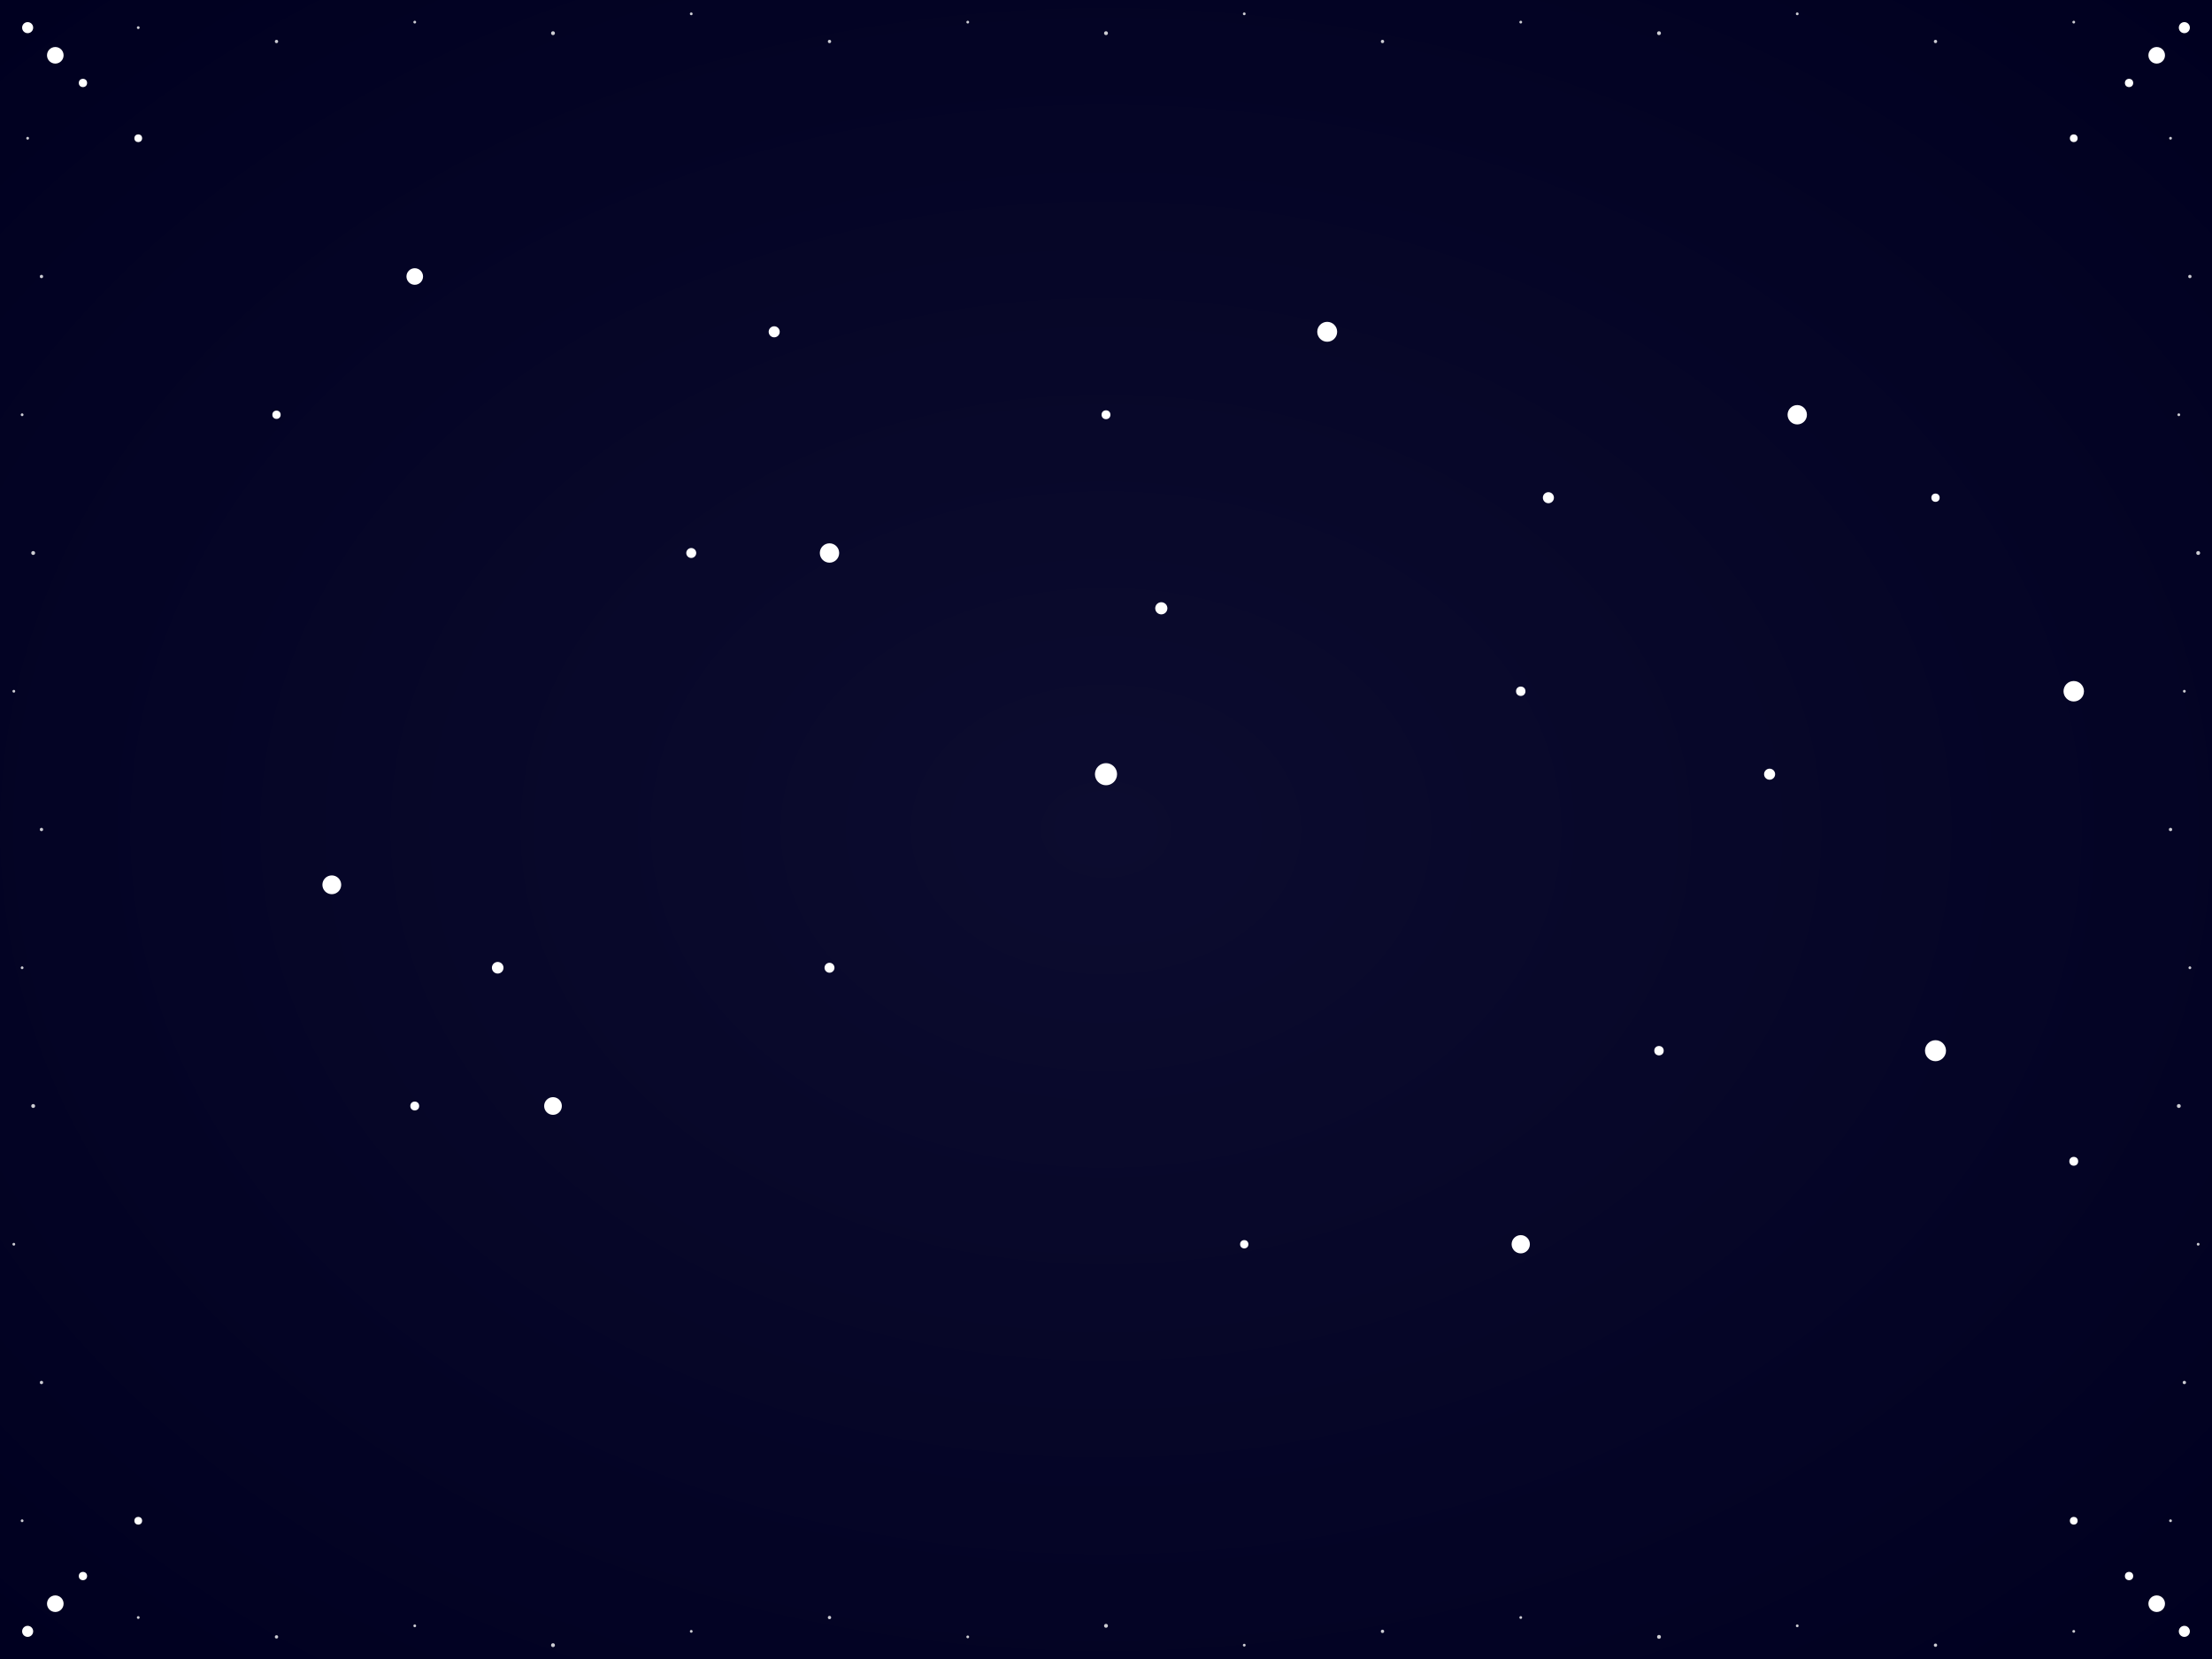 <svg xmlns="http://www.w3.org/2000/svg" viewBox="0 0 800 600">
  <defs>
    <radialGradient id="skyGradient" cx="50%" cy="50%" r="70%">
      <stop offset="0%" style="stop-color:#0c0c2f"/>
      <stop offset="100%" style="stop-color:#000020"/>
    </radialGradient>
    
    <filter id="superGlow">
      <feGaussianBlur stdDeviation="3" result="glow1"/>
      <feGaussianBlur stdDeviation="5" result="glow2"/>
      <feMerge>
        <feMergeNode in="glow2"/>
        <feMergeNode in="glow1"/>
        <feMergeNode in="SourceGraphic"/>
      </feMerge>
    </filter>

    <filter id="mediumGlow">
      <feGaussianBlur stdDeviation="2" result="glow"/>
      <feMerge>
        <feMergeNode in="glow"/>
        <feMergeNode in="SourceGraphic"/>
      </feMerge>
    </filter>
  </defs>

  <rect width="800" height="600" fill="url(#skyGradient)"/>
  
  <!-- Tiny stars (edges) -->
  <g opacity="0.8">
    <!-- Left edge -->
    <circle cx="10" cy="50" r="0.5" fill="#ffffff"/>
    <circle cx="15" cy="100" r="0.6" fill="#ffffff"/>
    <circle cx="8" cy="150" r="0.5" fill="#ffffff"/>
    <circle cx="12" cy="200" r="0.7" fill="#ffffff"/>
    <circle cx="5" cy="250" r="0.5" fill="#ffffff"/>
    <circle cx="15" cy="300" r="0.6" fill="#ffffff"/>
    <circle cx="8" cy="350" r="0.5" fill="#ffffff"/>
    <circle cx="12" cy="400" r="0.7" fill="#ffffff"/>
    <circle cx="5" cy="450" r="0.5" fill="#ffffff"/>
    <circle cx="15" cy="500" r="0.6" fill="#ffffff"/>
    <circle cx="8" cy="550" r="0.5" fill="#ffffff"/>
    
    <!-- Right edge -->
    <circle cx="785" cy="50" r="0.5" fill="#ffffff"/>
    <circle cx="792" cy="100" r="0.6" fill="#ffffff"/>
    <circle cx="788" cy="150" r="0.5" fill="#ffffff"/>
    <circle cx="795" cy="200" r="0.7" fill="#ffffff"/>
    <circle cx="790" cy="250" r="0.5" fill="#ffffff"/>
    <circle cx="785" cy="300" r="0.6" fill="#ffffff"/>
    <circle cx="792" cy="350" r="0.5" fill="#ffffff"/>
    <circle cx="788" cy="400" r="0.7" fill="#ffffff"/>
    <circle cx="795" cy="450" r="0.5" fill="#ffffff"/>
    <circle cx="790" cy="500" r="0.6" fill="#ffffff"/>
    <circle cx="785" cy="550" r="0.5" fill="#ffffff"/>
    
    <!-- Top edge -->
    <circle cx="50" cy="10" r="0.5" fill="#ffffff"/>
    <circle cx="100" cy="15" r="0.6" fill="#ffffff"/>
    <circle cx="150" cy="8" r="0.5" fill="#ffffff"/>
    <circle cx="200" cy="12" r="0.7" fill="#ffffff"/>
    <circle cx="250" cy="5" r="0.5" fill="#ffffff"/>
    <circle cx="300" cy="15" r="0.6" fill="#ffffff"/>
    <circle cx="350" cy="8" r="0.5" fill="#ffffff"/>
    <circle cx="400" cy="12" r="0.7" fill="#ffffff"/>
    <circle cx="450" cy="5" r="0.5" fill="#ffffff"/>
    <circle cx="500" cy="15" r="0.6" fill="#ffffff"/>
    <circle cx="550" cy="8" r="0.5" fill="#ffffff"/>
    <circle cx="600" cy="12" r="0.7" fill="#ffffff"/>
    <circle cx="650" cy="5" r="0.5" fill="#ffffff"/>
    <circle cx="700" cy="15" r="0.6" fill="#ffffff"/>
    <circle cx="750" cy="8" r="0.5" fill="#ffffff"/>
    
    <!-- Bottom edge -->
    <circle cx="50" cy="585" r="0.5" fill="#ffffff"/>
    <circle cx="100" cy="592" r="0.6" fill="#ffffff"/>
    <circle cx="150" cy="588" r="0.5" fill="#ffffff"/>
    <circle cx="200" cy="595" r="0.7" fill="#ffffff"/>
    <circle cx="250" cy="590" r="0.5" fill="#ffffff"/>
    <circle cx="300" cy="585" r="0.6" fill="#ffffff"/>
    <circle cx="350" cy="592" r="0.5" fill="#ffffff"/>
    <circle cx="400" cy="588" r="0.7" fill="#ffffff"/>
    <circle cx="450" cy="595" r="0.5" fill="#ffffff"/>
    <circle cx="500" cy="590" r="0.6" fill="#ffffff"/>
    <circle cx="550" cy="585" r="0.5" fill="#ffffff"/>
    <circle cx="600" cy="592" r="0.7" fill="#ffffff"/>
    <circle cx="650" cy="588" r="0.5" fill="#ffffff"/>
    <circle cx="700" cy="595" r="0.6" fill="#ffffff"/>
    <circle cx="750" cy="590" r="0.5" fill="#ffffff"/>
  </g>

  <!-- Medium stars with glow -->
  <g filter="url(#mediumGlow)">
    <circle cx="30" cy="30" r="1.5" fill="#ffffff"/>
    <circle cx="770" cy="30" r="1.5" fill="#ffffff"/>
    <circle cx="30" cy="570" r="1.5" fill="#ffffff"/>
    <circle cx="770" cy="570" r="1.5" fill="#ffffff"/>
    
    <circle cx="100" cy="150" r="1.5" fill="#ffffff"/>
    <circle cx="250" cy="200" r="1.8" fill="#ffffff"/>
    <circle cx="400" cy="150" r="1.6" fill="#ffffff"/>
    <circle cx="550" cy="250" r="1.7" fill="#ffffff"/>
    <circle cx="700" cy="180" r="1.5" fill="#ffffff"/>
    <circle cx="150" cy="400" r="1.6" fill="#ffffff"/>
    <circle cx="300" cy="350" r="1.8" fill="#ffffff"/>
    <circle cx="450" cy="450" r="1.5" fill="#ffffff"/>
    <circle cx="600" cy="380" r="1.7" fill="#ffffff"/>
    <circle cx="750" cy="420" r="1.6" fill="#ffffff"/>
    
    <!-- Extra edge medium stars -->
    <circle cx="50" cy="50" r="1.4" fill="#ffffff"/>
    <circle cx="750" cy="50" r="1.4" fill="#ffffff"/>
    <circle cx="50" cy="550" r="1.4" fill="#ffffff"/>
    <circle cx="750" cy="550" r="1.4" fill="#ffffff"/>
  </g>

  <!-- Bright stars with super glow -->
  <g filter="url(#superGlow)">
    <circle cx="20" cy="20" r="3" fill="#ffffff"/>
    <circle cx="780" cy="20" r="3" fill="#ffffff"/>
    <circle cx="20" cy="580" r="3" fill="#ffffff"/>
    <circle cx="780" cy="580" r="3" fill="#ffffff"/>
    
    <circle cx="150" cy="100" r="3" fill="#ffffff"/>
    <circle cx="650" cy="150" r="3.5" fill="#ffffff"/>
    <circle cx="400" cy="280" r="4" fill="#ffffff"/>
    <circle cx="200" cy="400" r="3.2" fill="#ffffff"/>
    <circle cx="700" cy="380" r="3.8" fill="#ffffff"/>
    <circle cx="300" cy="200" r="3.5" fill="#ffffff"/>
    <circle cx="550" cy="450" r="3.3" fill="#ffffff"/>
    <circle cx="480" cy="120" r="3.6" fill="#ffffff"/>
    <circle cx="120" cy="320" r="3.4" fill="#ffffff"/>
    <circle cx="750" cy="250" r="3.7" fill="#ffffff"/>
  </g>

  <!-- Twinkling stars -->
  <g>
    <animate 
      attributeName="opacity"
      values="0.4;1;0.4"
      dur="2s"
      repeatCount="indefinite"/>
    <circle cx="10" cy="10" r="2" fill="#ffffff"/>
    <circle cx="790" cy="10" r="2" fill="#ffffff"/>
    <circle cx="10" cy="590" r="2" fill="#ffffff"/>
    <circle cx="790" cy="590" r="2" fill="#ffffff"/>
    
    <circle cx="280" cy="120" r="2" fill="#ffffff"/>
    <circle cx="420" cy="220" r="2.2" fill="#ffffff"/>
    <circle cx="560" cy="180" r="2" fill="#ffffff"/>
    <circle cx="180" cy="350" r="2.1" fill="#ffffff"/>
    <circle cx="640" cy="280" r="2" fill="#ffffff"/>
  </g>
</svg>
